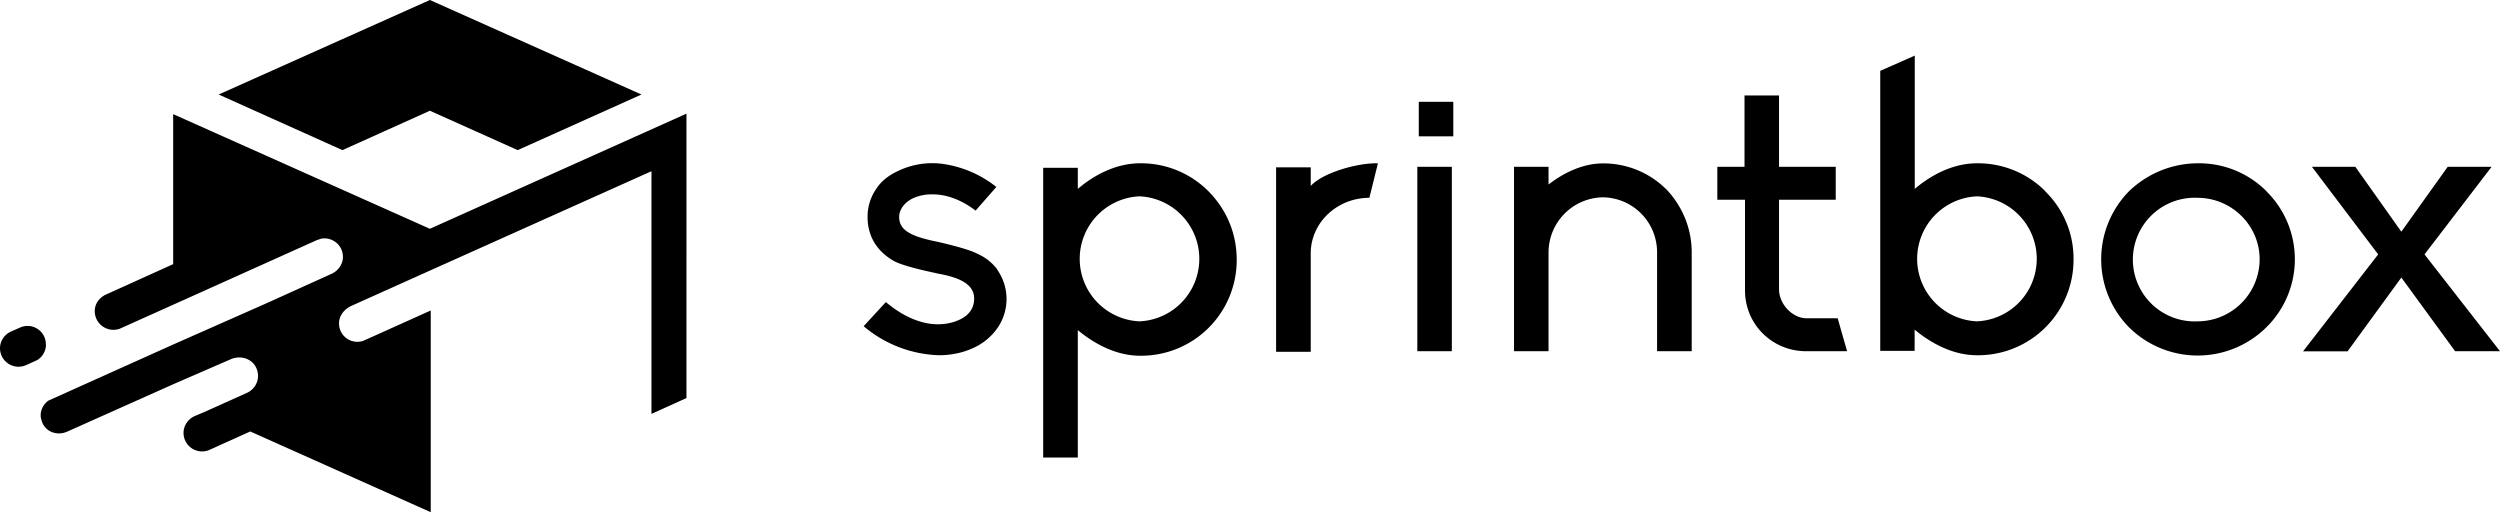 <svg xmlns="http://www.w3.org/2000/svg" viewBox="0 0 205 42">
  <path d="M35.25 9.08l7.2 3.23L52.6 7.75 35.25 0 17.93 7.75l10.15 4.56 7.17-3.23zM3.76 28.24a1.5 1.5 0 00-2.14-1.37l-.73.32c-.53.25-.89.77-.89 1.37a1.52 1.52 0 002.14 1.38l.73-.33c.53-.2.9-.76.9-1.37z"/>
  <path d="M35.25 18.76L14.2 9.36v12.3l-5.46 2.47c-.57.24-.97.76-.97 1.37a1.53 1.53 0 002.06 1.45l4.41-1.98 11.74-5.28.36-.12c.9-.16 1.78.52 1.78 1.5 0 .6-.4 1.16-.97 1.4l-5.26 2.38-7.69 3.4-10.23 4.6c-.49.35-.77 1-.57 1.6.24.93 1.25 1.34 2.14.93l8.66-3.87 4.74-2.06c.85-.36 1.86 0 2.14.89.25.77-.12 1.53-.8 1.86l-3.49 1.57-.85.36c-.52.24-.89.77-.89 1.37a1.52 1.52 0 002.15 1.38l3.32-1.5L35.32 42V25.46l-5.38 2.42c-.04 0-.04 0-.08.04a1.5 1.5 0 01-2.06-1.41c0-.6.4-1.13.97-1.41l6.48-2.91 18.17-8.15v19.9l2.87-1.3V9.32l-21.04 9.44zM81.78 22.1a3.97 3.97 0 00-1.62-1.28c-.77-.45-3.52-1.05-3.56-1.05-2.06-.44-2.87-.97-2.87-1.98 0-.6.44-1.2 1.13-1.53a3.7 3.7 0 011.66-.32c.65 0 1.94.16 3.48 1.33l1.7-1.94a9.1 9.1 0 00-4.13-1.85 6.46 6.46 0 00-3.8.48c-.9.4-1.5.89-1.9 1.5a4 4 0 00-.73 2.33c0 1.54.73 2.79 2.14 3.6.93.52 3.52 1 3.6 1.04 2.1.37 3 1.01 3 2.06s-.77 1.53-1.21 1.73c-.53.25-1.14.37-1.78.37-.94 0-2.47-.32-4.25-1.82l-1.82 1.98A10.04 10.04 0 0077 29.13c.97 0 1.94-.2 2.75-.57a4.83 4.83 0 002.06-1.69 4.17 4.17 0 00-.04-4.76zM99.06 15.65a7.8 7.8 0 00-5.58-2.26c-1.9 0-3.69.9-5.1 2.1v-1.73h-2.84v23.76h2.84V27.07c1.41 1.17 3.2 2.1 5.1 2.1a7.84 7.84 0 007.93-7.87c0-2.18-.85-4.15-2.35-5.65zm-5.62 10.7a5.13 5.13 0 010-10.25 5.13 5.13 0 010 10.25zM107.48 15.25v-1.53h-2.84v15.13h2.84v-8.07c0-2.54 2.18-4.56 4.81-4.56l.7-2.83c-1.75-.04-4.58.81-5.51 1.86zM116.22 13.68V28.8h2.83V13.68h-2.83zM136.61 15.5a7.29 7.29 0 00-5.18-2.1c-1.62 0-3.2.76-4.45 1.73v-1.45h-2.83V28.8h2.83V20.7a4.53 4.53 0 014.45-4.52 4.5 4.5 0 014.45 4.52v8.1h2.84v-8.1c0-1.98-.77-3.8-2.1-5.2zM150.7 26.1h-2.55c-1.18 0-2.27-1.17-2.27-2.38v-7.34h4.65v-2.7h-4.65V7.83h-2.83v5.85h-2.23v2.7h2.27v7.42c0 2.83 2.26 5 5.01 5h3.36l-.77-2.7zM167.69 15.65a7.8 7.8 0 00-5.58-2.26c-1.9 0-3.69.9-5.1 2.1V4.56l-2.83 1.25v22.96H157v-1.74c1.41 1.17 3.2 2.1 5.1 2.1a7.83 7.83 0 007.93-7.87 7.7 7.7 0 00-2.35-5.6zm-5.58 10.7a5.13 5.13 0 010-10.25 5.13 5.13 0 010 10.25zM185.82 15.65a7.8 7.8 0 00-5.58-2.26c-2.1 0-4.1.81-5.63 2.26a7.96 7.96 0 000 11.22 8.01 8.01 0 0011.2 0 7.83 7.83 0 000-11.22zm-5.63 10.7a5.07 5.07 0 110-10.13c2.8 0 5.1 2.26 5.1 5.04a5.1 5.1 0 01-5.1 5.09zM119.17 8.35h-2.83v2.83h2.83V8.35zM205 28.8h-3.68l-4.41-6.04-4.41 6.05h-3.65l6.16-7.95-5.43-7.18h3.56l3.77 5.32 3.8-5.32h3.6l-5.5 7.18L205 28.8z"/>
</svg>
